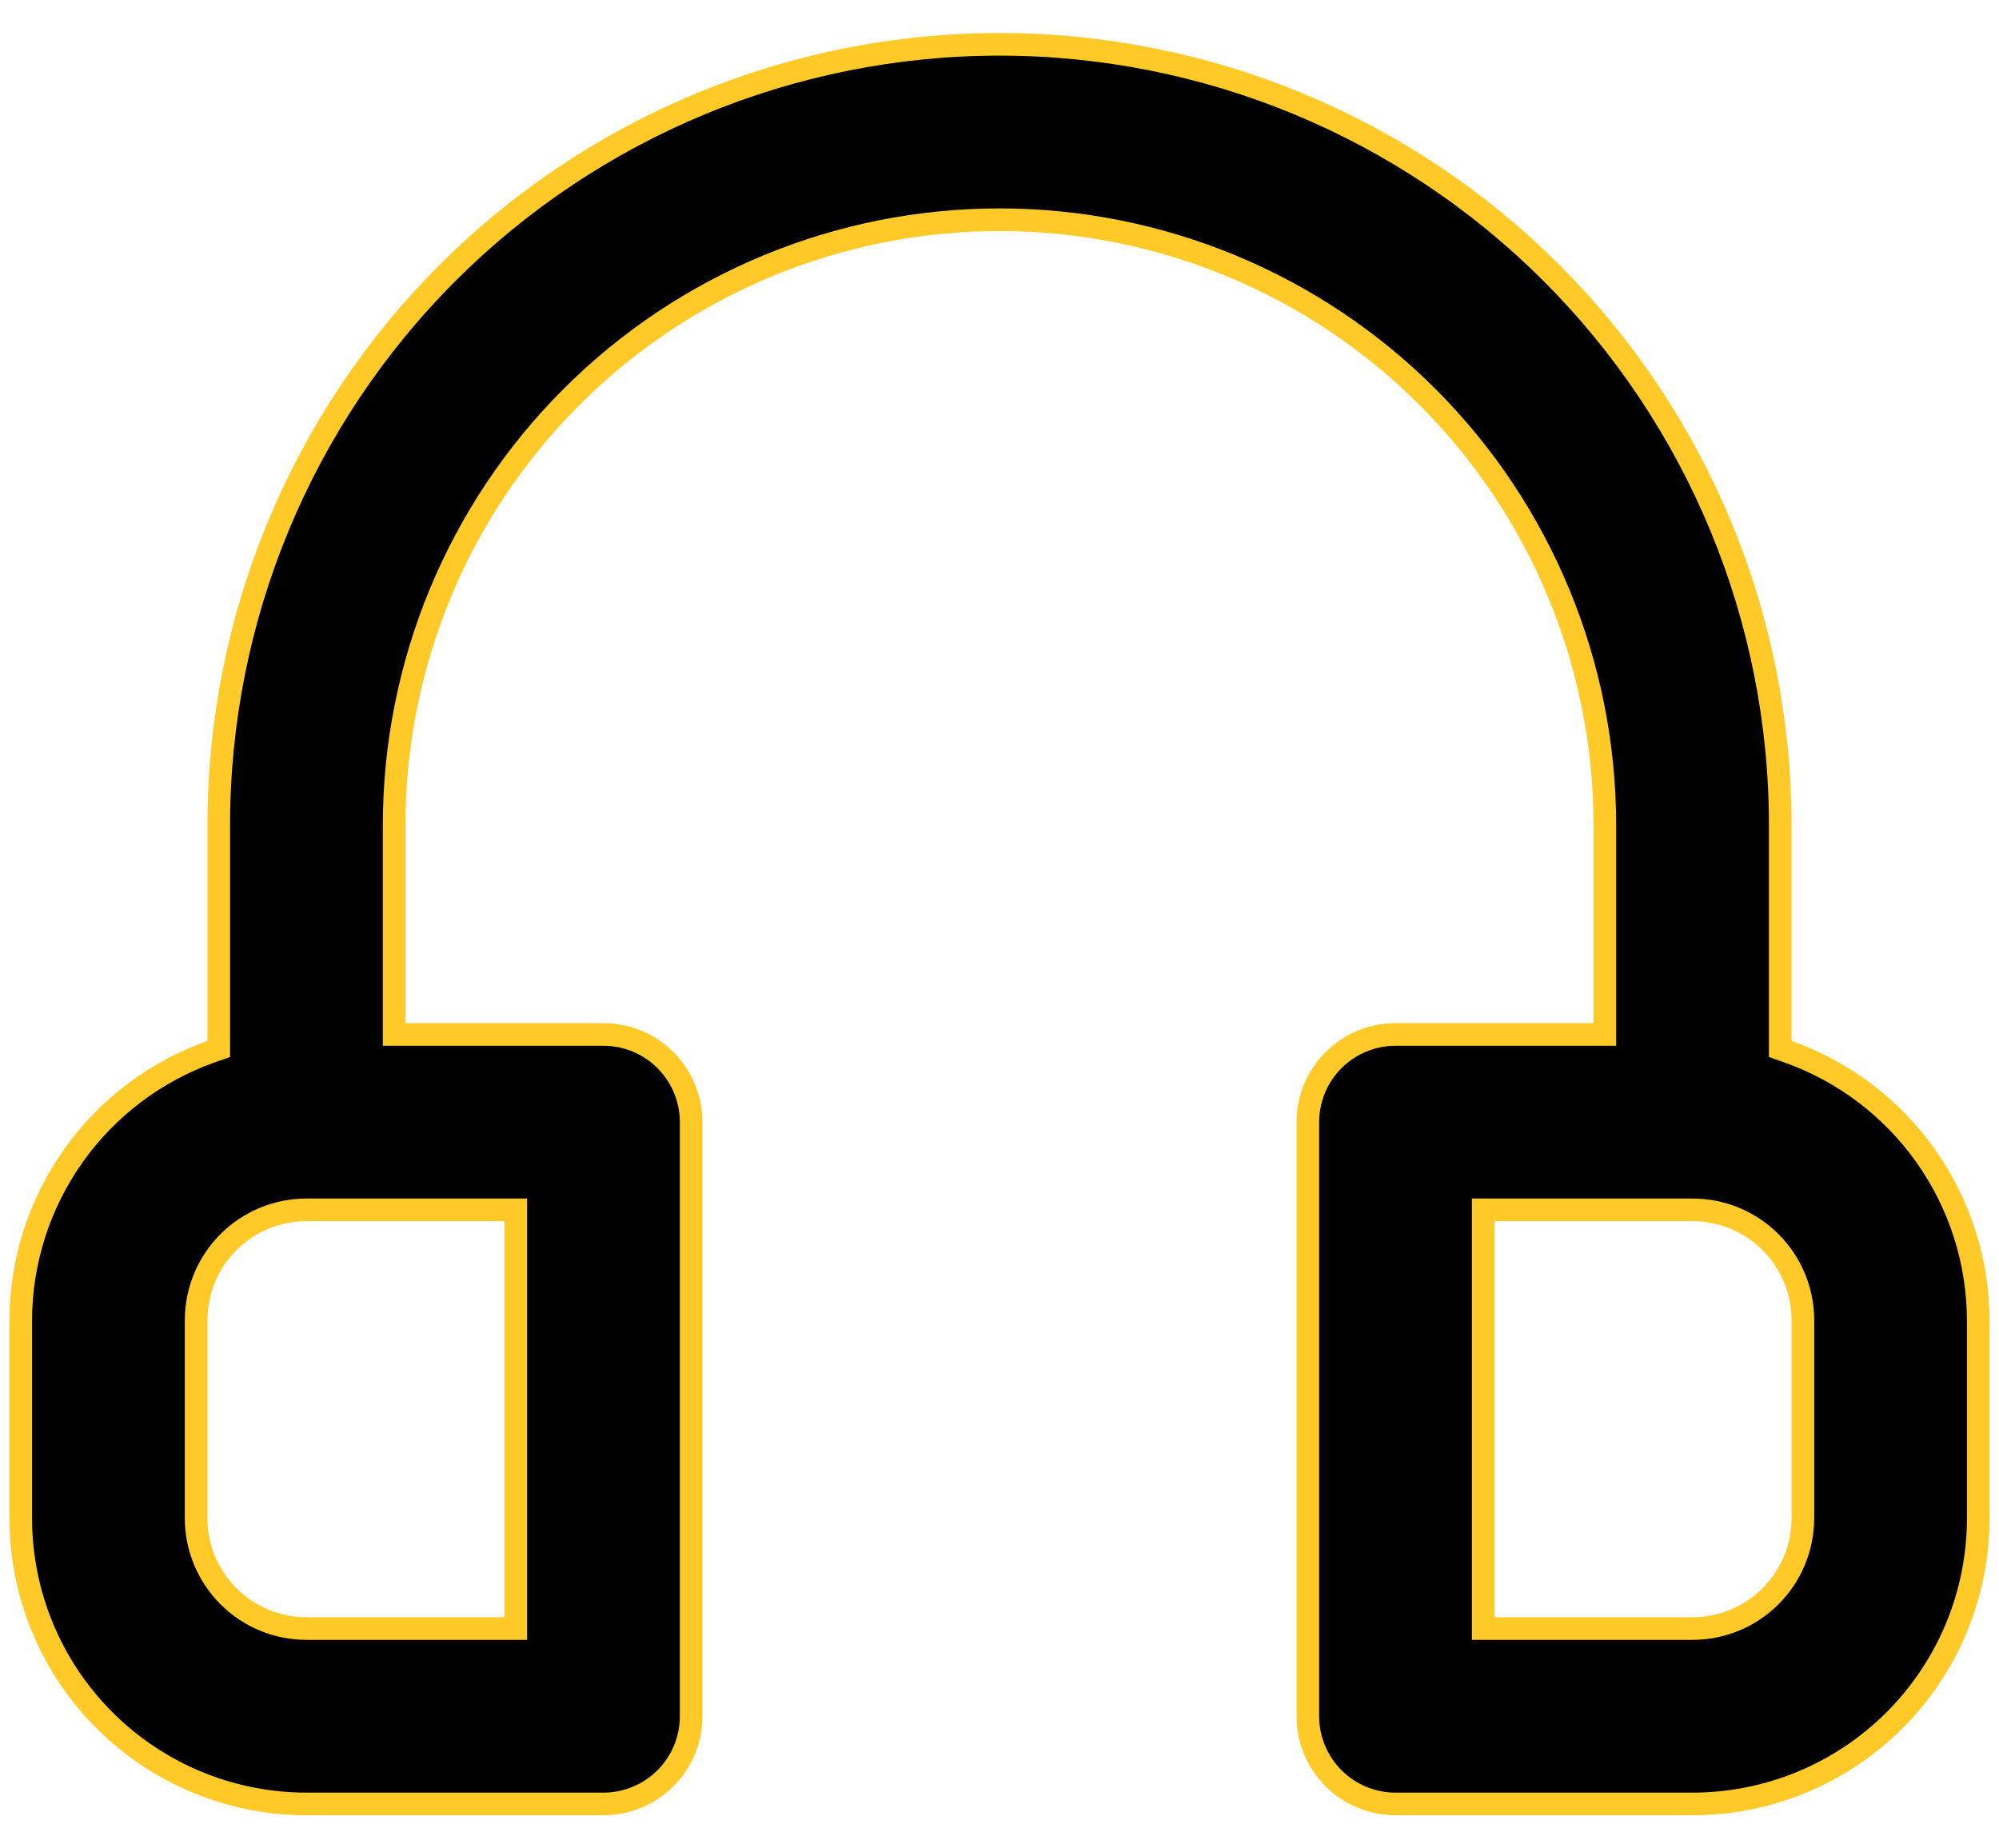 <svg width="53" height="49" viewBox="0 0 53 49" fill="none" xmlns="http://www.w3.org/2000/svg">
<path d="M47.2 27.598V27.81L47.4 27.88C48.873 28.401 50.15 29.365 51.054 30.64C51.958 31.915 52.446 33.438 52.45 35.001V40.25C52.45 42.259 51.652 44.186 50.231 45.606C48.811 47.027 46.884 47.825 44.875 47.825H37C36.383 47.825 35.792 47.58 35.356 47.144C34.92 46.708 34.675 46.117 34.675 45.5V29.75C34.675 29.133 34.92 28.542 35.356 28.106C35.792 27.67 36.383 27.425 37 27.425H42.25H42.55V27.125V21.875C42.55 17.618 40.859 13.536 37.849 10.526C34.839 7.516 30.757 5.825 26.5 5.825C22.243 5.825 18.161 7.516 15.151 10.526C12.141 13.536 10.45 17.618 10.45 21.875V27.125V27.425H10.75H16C16.617 27.425 17.208 27.67 17.644 28.106C18.08 28.542 18.325 29.133 18.325 29.75V45.5C18.325 46.117 18.08 46.708 17.644 47.144C17.208 47.58 16.617 47.825 16 47.825H8.125C6.116 47.825 4.189 47.027 2.769 45.606C1.348 44.186 0.55 42.259 0.55 40.25V35C0.554 33.438 1.042 31.915 1.946 30.64C2.85 29.365 4.127 28.401 5.6 27.88L5.8 27.81V27.598V21.875C5.8 16.385 7.981 11.12 11.863 7.238C15.745 3.356 21.01 1.175 26.5 1.175C31.99 1.175 37.255 3.356 41.137 7.238C45.019 11.12 47.2 16.385 47.2 21.875V27.598ZM13.675 32.375V32.075H13.375H8.125C7.349 32.075 6.605 32.383 6.057 32.932C5.508 33.48 5.2 34.224 5.2 35V40.25C5.2 41.026 5.508 41.77 6.057 42.318C6.605 42.867 7.349 43.175 8.125 43.175H13.375H13.675V42.875V32.375ZM39.325 42.875V43.175H39.625H44.875C45.651 43.175 46.395 42.867 46.943 42.318C47.492 41.77 47.8 41.026 47.8 40.25V35C47.8 34.224 47.492 33.48 46.943 32.932C46.395 32.383 45.651 32.075 44.875 32.075H39.625H39.325V32.375V42.875Z" fill="black" stroke="#FFCA27" stroke-width="0.6"/>
</svg>
